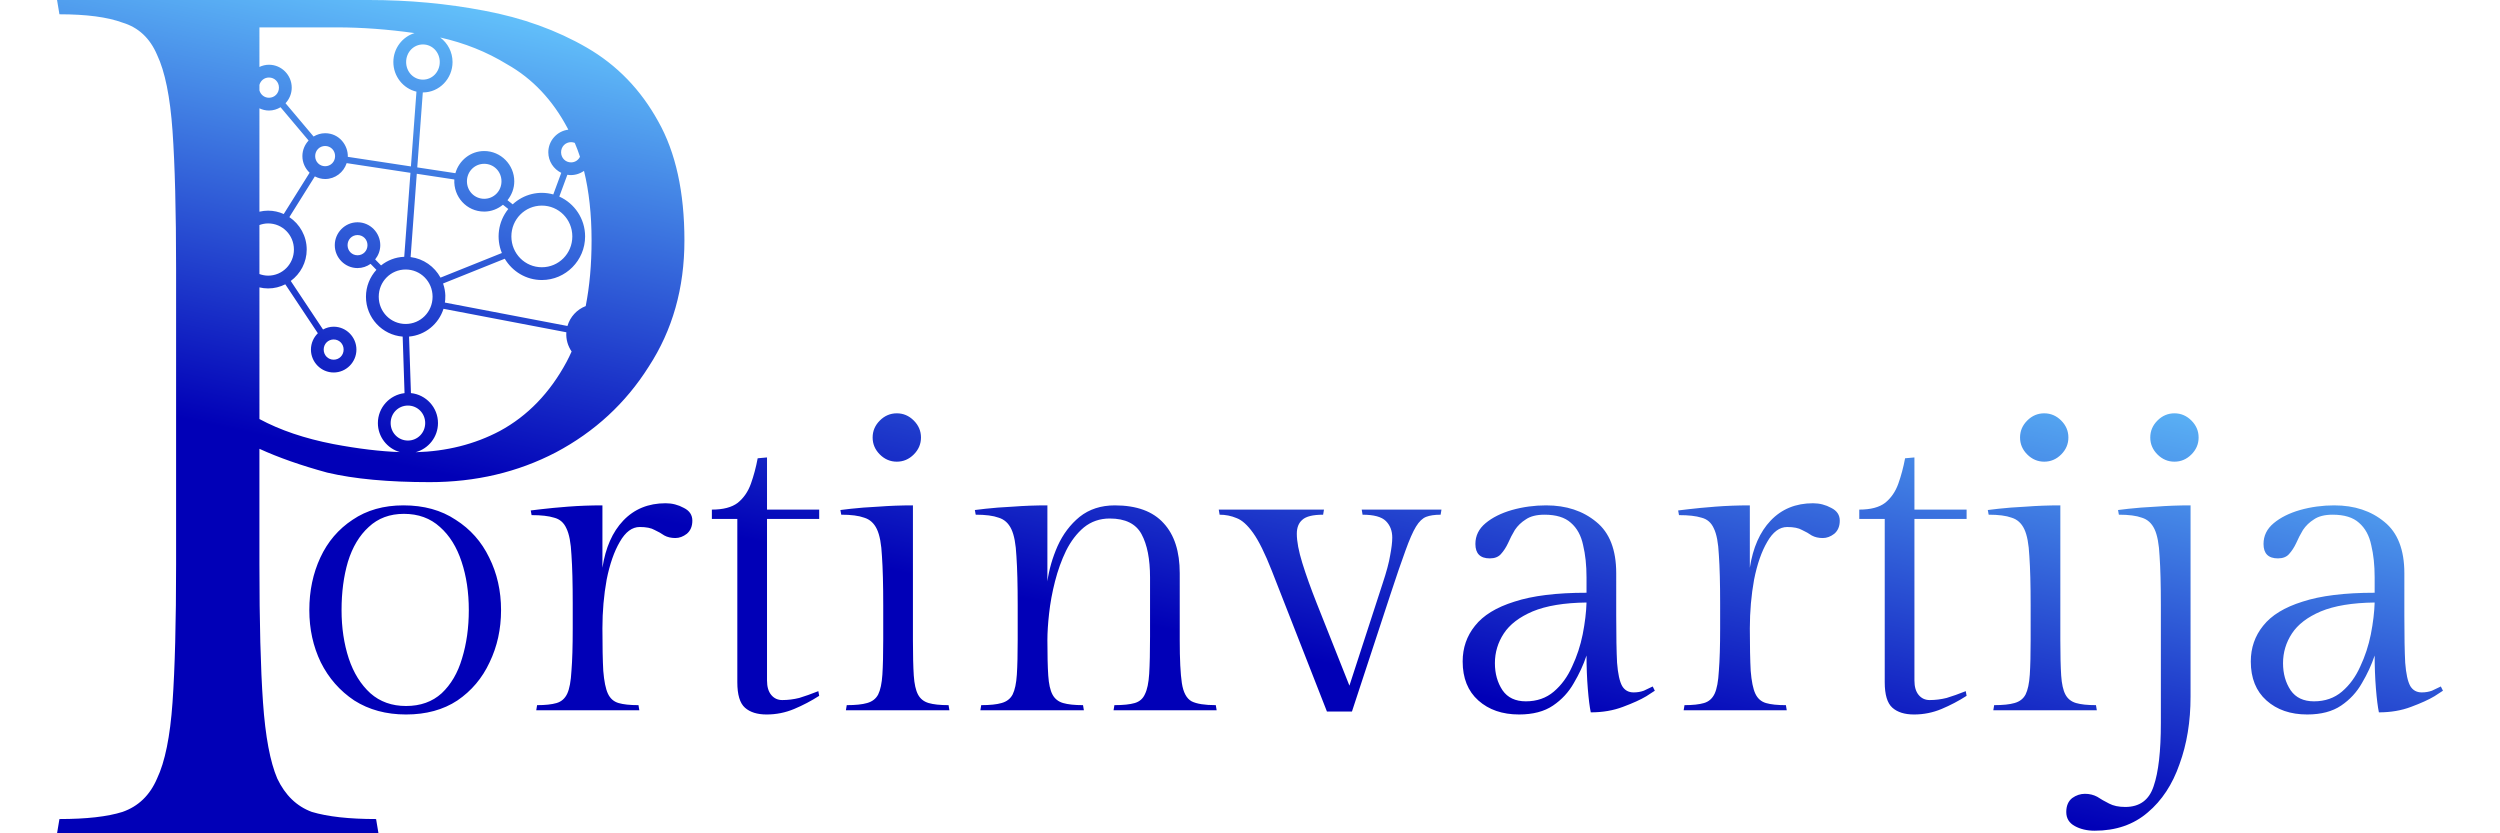 <?xml version="1.0" encoding="UTF-8" standalone="no"?>
<svg
   width="1200"
   height="400"
   viewBox="0 0 1200 400"
   version="1.1"
   preserveAspectRatio="xMidYMid"
   id="svg28"
   sodipodi:docname="inkscape-template_1200x400.svg"
   inkscape:version="1.3.2 (091e20ef0f, 2023-11-25)"
   xml:space="preserve"
   xmlns:inkscape="http://www.inkscape.org/namespaces/inkscape"
   xmlns:sodipodi="http://sodipodi.sourceforge.net/DTD/sodipodi-0.dtd"
   xmlns="http://www.w3.org/2000/svg"
   xmlns:svg="http://www.w3.org/2000/svg"
   xmlns:rdf="http://www.w3.org/1999/02/22-rdf-syntax-ns#"
   xmlns:cc="http://creativecommons.org/ns#"
   xmlns:dc="http://purl.org/dc/elements/1.1/"><title
     id="title1">Holloway's Portinvartija</title><defs
     id="defs32"><linearGradient
       id="linearGradient2"
       x1="865.13"
       x2="585.13"
       y1="-109.02"
       y2="1200"
       gradientUnits="userSpaceOnUse"
       gradientTransform="matrix(0.178,0,0,0.178,86.908,9.555)"><stop
         style="stop-color:#69ceff"
         offset="0"
         id="stop1" /><stop
         style="stop-color:#0100b7"
         offset="1"
         id="stop2" /></linearGradient></defs><sodipodi:namedview
     id="namedview30"
     pagecolor="#ffffff"
     bordercolor="#666666"
     borderopacity="1.0"
     inkscape:pageshadow="2"
     inkscape:pageopacity="0.0"
     inkscape:pagecheckerboard="true"
     showgrid="false"
     inkscape:zoom="0.4308932"
     inkscape:cx="645.17147"
     inkscape:cy="-106.75499"
     inkscape:window-width="1920"
     inkscape:window-height="971"
     inkscape:window-x="0"
     inkscape:window-y="40"
     inkscape:window-maximized="1"
     inkscape:current-layer="svg28"
     inkscape:showpageshadow="0"
     inkscape:deskcolor="#505050" /><path
     id="foreground"
     style="fill:url(#linearGradient2);stroke-width:1.065;stroke-linecap:square;stroke-linejoin:round"
     inkscape:label="foreground"
     d="m 27.382,0 1.143,6.857 c 12.952,0 23.047,1.334 30.285,4.001 7.619,2.286 13.143,7.428 16.571,15.428 3.81,8 6.287,20.191 7.43,36.572 1.143,16.381 1.713,38.475 1.713,66.285 v 141.715 c 0,27.809 -0.57,49.904 -1.713,66.285 -1.143,16.381 -3.621,28.572 -7.43,36.572 -3.429,8 -8.952,13.333 -16.571,16 -7.238,2.286 -17.332,3.429 -30.285,3.429 L 27.382,400 h 154.285 l -1.143,-6.857 c -12.952,0 -23.237,-1.144 -30.856,-3.429 -7.238,-2.667 -12.762,-8 -16.571,-16 -3.429,-8 -5.714,-20.191 -6.857,-36.572 -1.143,-16.381 -1.715,-38.475 -1.715,-66.285 v -55.429 c 9.143,4.19 20,8.001 32.571,11.429 12.952,3.048 29.335,4.571 49.144,4.571 22.095,0 42.286,-4.761 60.571,-14.285 18.667,-9.905 33.522,-23.619 44.57,-41.142 11.429,-17.524 17.143,-37.714 17.143,-60.571 0,-23.238 -4.189,-42.287 -12.57,-57.144 C 307.573,43.047 296.145,31.237 281.669,22.856 267.192,14.475 250.81,8.571 232.524,5.142 214.62,1.714 196.145,0 177.097,0 Z m 97.143,13.142 h 37.143 c 12.128,0 24.569,0.948 37.293,2.736 -5.867,1.815 -10.152,7.37 -10.152,13.903 0,6.881 4.732,12.731 11.084,14.208 l -2.654,35.896 -30.294,-4.605 c 0.197,-5.455 -4.063,-11.336 -10.883,-11.336 -2.033,0 -3.915,0.603 -5.547,1.587 L 137.053,49.547 c 1.833,-1.97 2.978,-4.593 2.978,-7.479 0,-6.026 -4.904,-10.991 -10.918,-10.991 -1.644,0 -3.187,0.398 -4.588,1.06 z m 86.782,4.859 c 11.6,2.598 22.301,6.865 32.075,12.855 12.19,6.857 21.905,17.144 29.144,30.858 0.096,0.167 0.175,0.354 0.269,0.523 -5.393,0.665 -9.608,5.279 -9.608,10.856 0,4.335 2.556,8.088 6.219,9.871 l -3.828,10.362 c -6.851,-1.903 -14.134,-0.186 -19.481,4.755 l -2.503,-1.982 c 2.005,-2.499 3.257,-5.631 3.257,-9.069 4e-5,-7.98 -6.477,-14.533 -14.428,-14.533 -6.598,0 -12.121,4.539 -13.83,10.635 l -18.307,-2.782 2.662,-35.987 c 0.024,1.21e-4 0.045,0.008 0.07,0.008 7.867,0 14.204,-6.615 14.204,-14.585 0,-4.821 -2.341,-9.119 -5.913,-11.784 z m -8.294,3.332 c 4.438,0 8.07,3.683 8.07,8.449 0,4.767 -3.631,8.449 -8.07,8.449 -4.438,0 -8.068,-3.683 -8.068,-8.449 0,-4.767 3.629,-8.449 8.068,-8.449 z m -73.899,15.878 c 2.67,0 4.782,2.112 4.782,4.855 0,2.744 -2.112,4.855 -4.782,4.855 -2.217,0 -4.03,-1.467 -4.588,-3.532 v -2.647 c 0.557,-2.065 2.37,-3.532 4.588,-3.532 z m 5.549,14.26 13.462,15.98 c -1.833,1.97 -2.978,4.595 -2.978,7.481 0,3.135 1.344,5.964 3.464,7.975 L 136.197,102.731 c -2.297,-1.034 -4.834,-1.62 -7.506,-1.62 -1.435,0 -2.825,0.182 -4.166,0.496 V 51.998 c 1.4,0.662 2.944,1.06 4.588,1.06 2.033,0 3.917,-0.603 5.549,-1.587 z m 139.44,16.765 c 0.633,0 1.231,0.127 1.781,0.345 0.916,2.123 1.746,4.348 2.505,6.659 -0.771,1.617 -2.378,2.707 -4.286,2.707 -2.67,0 -4.782,-2.112 -4.782,-4.855 0,-2.744 2.112,-4.855 4.782,-4.855 z M 156.064,70.077 c 2.67,0 4.782,2.112 4.782,4.855 0,2.744 -2.112,4.855 -4.782,4.855 -2.67,0 -4.782,-2.112 -4.782,-4.855 0,-2.744 2.112,-4.855 4.782,-4.855 z m 10.333,8.225 30.616,4.654 -2.982,40.309 c -4.195,0.152 -8.044,1.672 -11.127,4.14 l -2.825,-2.887 c 1.509,-1.887 2.451,-4.247 2.451,-6.835 0,-6.026 -4.904,-10.991 -10.918,-10.991 -6.014,0 -10.918,4.966 -10.918,10.991 0,6.026 4.904,10.991 10.918,10.991 2.33,0 4.482,-0.761 6.258,-2.025 l 2.804,2.864 c -3.102,3.42 -5.014,7.952 -5.014,12.923 0,10.072 7.785,18.385 17.621,19.133 l 0.899,27.138 c -7.177,0.832 -12.797,6.946 -12.797,14.366 0,6.622 4.485,12.2 10.546,13.929 -9.286,-0.326 -19.886,-1.571 -31.974,-3.858 -13.714,-2.667 -25.524,-6.667 -35.429,-12.001 V 137.948 c 1.341,0.315 2.731,0.502 4.166,0.502 2.966,0 5.762,-0.727 8.25,-1.984 l 15.62,23.492 c -2.037,2.002 -3.313,4.783 -3.313,7.847 0,6.026 4.902,10.991 10.916,10.991 6.014,0 10.918,-4.966 10.918,-10.991 0,-6.026 -4.904,-10.991 -10.918,-10.991 -1.857,0 -3.58,0.517 -5.113,1.348 l -15.494,-23.302 c 4.631,-3.403 7.661,-8.897 7.661,-15.079 0,-6.48 -3.318,-12.213 -8.331,-15.564 l 12.237,-19.545 c 1.49,0.773 3.153,1.254 4.939,1.254 4.837,0 8.907,-3.232 10.335,-7.624 z m 66.023,0.327 c 4.606,0 8.292,3.702 8.292,8.399 0,4.697 -3.687,8.397 -8.292,8.397 -4.606,0 -8.29,-3.7 -8.29,-8.397 0,-4.697 3.685,-8.399 8.29,-8.399 z m 47.906,3.396 c 2.389,9.719 3.629,20.818 3.629,33.404 0,11.568 -0.953,22.046 -2.811,31.49 -4.21,1.612 -7.484,5.158 -8.761,9.552 l -58.835,-11.241 c 0.189,-1.291 0.673,-4.74 -0.874,-9.151 l 29.616,-11.883 c 3.632,6.101 10.24,10.218 17.798,10.218 11.449,0 20.764,-9.418 20.764,-20.929 0,-8.512 -5.1,-15.867 -12.384,-19.127 l 3.865,-10.457 c 2.882,0.482 5.716,-0.29 7.994,-1.877 z m -80.27,1.389 18.026,2.74 c -0.476,8.246 5.848,15.407 14.339,15.407 3.417,0 6.52,-1.26 8.996,-3.274 l 2.561,2.03 c -4.993,6.191 -5.871,14.336 -3.079,21.132 l -29.452,11.815 c -2.874,-5.296 -8.158,-9.082 -14.351,-9.868 z m 60.031,15.277 c 8.103,0 14.628,6.567 14.628,14.793 0,8.226 -6.525,14.793 -14.628,14.793 -8.103,0 -14.626,-6.567 -14.626,-14.793 0,-8.226 6.523,-14.793 14.626,-14.793 z m -131.394,8.552 c 6.867,0 12.39,5.555 12.39,12.534 0,6.979 -5.523,12.535 -12.39,12.535 -1.472,0 -2.861,-0.301 -4.168,-0.771 v -23.527 c 1.307,-0.47 2.696,-0.771 4.168,-0.771 z m 42.919,5.582 c 2.67,0 4.784,2.11 4.784,4.853 0,2.744 -2.114,4.855 -4.784,4.855 -2.67,0 -4.78,-2.112 -4.78,-4.855 0,-2.744 2.11,-4.853 4.78,-4.853 z m 23.106,16.538 c 7.161,0 12.921,5.795 12.921,13.07 0,7.275 -5.761,13.07 -12.921,13.07 -7.16,0 -12.921,-5.795 -12.921,-13.07 0,-7.275 5.761,-13.07 12.921,-13.07 z m 18.162,18.861 58.965,11.266 c -0.239,3.398 0.747,6.602 2.532,9.236 -0.769,1.707 -1.562,3.386 -2.424,4.987 -8,14.857 -18.666,25.904 -31.999,33.142 -12.141,6.428 -25.639,9.804 -40.458,10.207 6.162,-1.66 10.741,-7.296 10.741,-13.991 0,-7.486 -5.719,-13.643 -12.989,-14.386 l -0.899,-27.129 c 7.78,-0.673 14.242,-6.083 16.531,-13.334 z m -52.721,14.723 c 2.67,0 4.782,2.11 4.782,4.853 0,2.744 -2.112,4.855 -4.782,4.855 -2.67,0 -4.782,-2.112 -4.782,-4.855 0,-2.744 2.112,-4.853 4.782,-4.853 z m 35.644,31.724 c 4.606,0 8.294,3.702 8.294,8.399 0,4.697 -3.689,8.399 -8.294,8.399 -4.606,0 -8.29,-3.702 -8.29,-8.399 0,-4.697 3.685,-8.399 8.29,-8.399 z m 234.667,3.726 c -3.122,0 -5.838,1.155 -8.145,3.462 -2.308,2.308 -3.46,5.021 -3.46,8.143 0,3.122 1.153,5.838 3.46,8.145 2.308,2.308 5.023,3.46 8.145,3.46 3.122,0 5.836,-1.153 8.143,-3.46 2.308,-2.308 3.462,-5.023 3.462,-8.145 0,-3.122 -1.155,-5.836 -3.462,-8.143 -2.308,-2.308 -5.021,-3.462 -8.143,-3.462 z m 550.757,0 c -3.122,0 -5.838,1.155 -8.145,3.462 -2.308,2.308 -3.46,5.021 -3.46,8.143 0,3.122 1.153,5.838 3.46,8.145 2.308,2.308 5.023,3.46 8.145,3.46 3.122,0 5.836,-1.153 8.143,-3.46 2.308,-2.308 3.462,-5.023 3.462,-8.145 0,-3.122 -1.155,-5.836 -3.462,-8.143 -2.308,-2.308 -5.021,-3.462 -8.143,-3.462 z m 62.507,0 c -3.122,0 -5.838,1.155 -8.145,3.462 -2.308,2.308 -3.46,5.021 -3.46,8.143 0,3.122 1.153,5.838 3.46,8.145 2.308,2.308 5.023,3.46 8.145,3.46 3.122,0 5.836,-1.153 8.143,-3.46 2.308,-2.308 3.462,-5.023 3.462,-8.145 0,-3.122 -1.155,-5.836 -3.462,-8.143 -2.308,-2.308 -5.021,-3.462 -8.143,-3.462 z m -675.567,21.175 -4.479,0.407 c -0.814,4.344 -1.901,8.417 -3.259,12.218 -1.357,3.801 -3.46,6.855 -6.31,9.162 -2.85,2.172 -6.992,3.257 -12.421,3.257 v 4.479 h 12.218 v 78.388 c 0,5.972 1.221,10.046 3.664,12.218 2.443,2.172 5.906,3.257 10.385,3.257 4.615,0 9.025,-0.882 13.233,-2.647 4.208,-1.765 8.214,-3.869 12.014,-6.312 l -0.409,-2.24 c -3.393,1.357 -6.448,2.444 -9.162,3.259 -2.715,0.679 -5.428,1.017 -8.143,1.017 -2.172,0 -3.936,-0.814 -5.293,-2.443 -1.357,-1.629 -2.036,-3.936 -2.036,-6.923 v -77.575 h 25.044 v -4.479 h -25.044 z m 550.757,0 -4.479,0.407 c -0.814,4.344 -1.901,8.417 -3.259,12.218 -1.357,3.801 -3.462,6.855 -6.312,9.162 -2.85,2.172 -6.99,3.257 -12.419,3.257 v 4.479 h 12.216 v 78.388 c 0,5.972 1.222,10.046 3.666,12.218 2.443,2.172 5.904,3.257 10.383,3.257 4.615,0 9.027,-0.882 13.235,-2.647 4.208,-1.765 8.214,-3.869 12.014,-6.312 l -0.409,-2.24 c -3.393,1.357 -6.448,2.444 -9.162,3.259 -2.715,0.679 -5.428,1.017 -8.143,1.017 -2.172,0 -3.938,-0.814 -5.295,-2.443 -1.357,-1.629 -2.034,-3.936 -2.034,-6.923 v -77.575 h 25.044 v -4.479 h -25.044 z m -599.419,21.99 c -8.28,0 -15.067,2.781 -20.361,8.347 -5.158,5.43 -8.485,12.963 -9.978,22.601 v -29.93 c -5.701,0 -11.198,0.205 -16.492,0.612 -5.158,0.407 -9.433,0.813 -12.826,1.221 l -5.092,0.61 0.409,2.24 c 4.615,0 8.211,0.408 10.79,1.223 2.715,0.679 4.684,2.375 5.905,5.09 1.357,2.715 2.172,6.991 2.443,12.828 0.407,5.701 0.61,13.506 0.61,23.414 v 11.809 c 0,8.552 -0.203,15.339 -0.61,20.361 -0.272,5.022 -0.95,8.688 -2.036,10.995 -1.086,2.308 -2.782,3.801 -5.09,4.479 -2.308,0.679 -5.429,1.017 -9.366,1.017 l -0.407,2.443 h 49.475 l -0.407,-2.443 c -4.072,0 -7.262,-0.338 -9.569,-1.017 -2.308,-0.679 -4.004,-2.172 -5.09,-4.479 -1.086,-2.308 -1.833,-5.973 -2.24,-10.995 -0.271,-5.022 -0.409,-11.809 -0.409,-20.361 0,-8.144 0.679,-15.949 2.036,-23.414 1.493,-7.466 3.598,-13.506 6.312,-18.121 2.715,-4.751 5.904,-7.126 9.569,-7.126 3.122,0 5.497,0.474 7.126,1.424 1.765,0.814 3.326,1.698 4.683,2.649 1.493,0.814 3.259,1.221 5.295,1.221 1.9,0 3.732,-0.679 5.497,-2.036 1.765,-1.493 2.647,-3.598 2.647,-6.312 0,-2.715 -1.358,-4.75 -4.073,-6.107 -2.715,-1.493 -5.632,-2.24 -8.754,-2.24 z m 550.755,0 c -8.28,0 -15.065,2.781 -20.359,8.347 -5.158,5.43 -8.485,12.963 -9.978,22.601 v -29.93 c -5.701,0 -11.198,0.205 -16.492,0.612 -5.158,0.407 -9.435,0.813 -12.828,1.221 l -5.09,0.61 0.407,2.24 c 4.615,0 8.213,0.408 10.792,1.223 2.715,0.679 4.684,2.375 5.905,5.09 1.357,2.715 2.172,6.991 2.443,12.828 0.407,5.701 0.61,13.506 0.61,23.414 v 11.809 c 0,8.552 -0.203,15.339 -0.61,20.361 -0.271,5.022 -0.95,8.688 -2.036,10.995 -1.086,2.308 -2.782,3.801 -5.09,4.479 -2.308,0.679 -5.429,1.017 -9.366,1.017 l -0.409,2.443 H 857.638 l -0.407,-2.443 c -4.072,0 -7.262,-0.338 -9.569,-1.017 -2.308,-0.679 -4.006,-2.172 -5.092,-4.479 -1.086,-2.308 -1.833,-5.973 -2.24,-10.995 -0.271,-5.022 -0.407,-11.809 -0.407,-20.361 0,-8.144 0.679,-15.949 2.036,-23.414 1.493,-7.466 3.598,-13.506 6.312,-18.121 2.715,-4.751 5.904,-7.126 9.569,-7.126 3.122,0 5.497,0.474 7.126,1.424 1.765,0.814 3.326,1.698 4.683,2.649 1.493,0.814 3.257,1.221 5.293,1.221 1.9,0 3.734,-0.679 5.499,-2.036 1.765,-1.493 2.647,-3.598 2.647,-6.312 0,-2.715 -1.358,-4.75 -4.073,-6.107 -2.715,-1.493 -5.634,-2.24 -8.755,-2.24 z m -676.585,1.017 c -9.502,0 -17.647,2.308 -24.434,6.923 -6.787,4.479 -11.945,10.52 -15.475,18.121 -3.529,7.601 -5.293,16.017 -5.293,25.247 0,9.094 1.834,17.442 5.499,25.044 3.801,7.601 9.162,13.71 16.085,18.325 7.058,4.479 15.337,6.719 24.838,6.719 9.637,0 17.85,-2.24 24.637,-6.719 6.787,-4.615 11.945,-10.723 15.475,-18.325 3.665,-7.601 5.497,-15.949 5.497,-25.044 0,-9.23 -1.899,-17.646 -5.7,-25.247 -3.665,-7.601 -9.027,-13.642 -16.085,-18.121 -6.923,-4.615 -15.271,-6.923 -25.044,-6.923 z m 244.531,0 c -5.701,0 -11.198,0.205 -16.492,0.612 -5.294,0.271 -9.706,0.61 -13.235,1.017 l -5.09,0.61 0.407,2.24 c 4.751,0 8.416,0.476 10.995,1.426 2.715,0.814 4.751,2.646 6.109,5.497 1.357,2.85 2.172,7.195 2.443,13.031 0.407,5.837 0.61,13.709 0.61,23.618 v 16.288 c 0,7.058 -0.135,12.693 -0.407,16.901 -0.271,4.208 -0.95,7.397 -2.036,9.569 -1.086,2.036 -2.85,3.394 -5.293,4.073 -2.308,0.679 -5.567,1.017 -9.775,1.017 l -0.407,2.443 h 49.681 l -0.407,-2.443 c -4.072,0 -7.262,-0.338 -9.569,-1.017 -2.308,-0.679 -4.006,-2.037 -5.092,-4.073 -1.086,-2.036 -1.765,-5.09 -2.036,-9.162 -0.271,-4.208 -0.407,-9.842 -0.407,-16.901 z m 64.543,0 c -5.701,0 -11.198,0.205 -16.492,0.612 -5.294,0.271 -9.706,0.61 -13.235,1.017 l -5.09,0.61 0.407,2.24 c 4.751,0 8.416,0.476 10.995,1.426 2.715,0.814 4.752,2.646 6.109,5.497 1.357,2.85 2.172,7.195 2.443,13.031 0.407,5.837 0.61,13.709 0.61,23.618 v 16.288 c 0,7.058 -0.135,12.693 -0.407,16.901 -0.272,4.208 -0.95,7.397 -2.036,9.569 -1.086,2.036 -2.85,3.394 -5.293,4.073 -2.308,0.679 -5.565,1.017 -9.773,1.017 l -0.409,2.443 h 49.681 l -0.407,-2.443 c -4.072,0 -7.262,-0.338 -9.569,-1.017 -2.308,-0.679 -4.006,-2.037 -5.092,-4.073 -1.086,-2.036 -1.763,-5.09 -2.034,-9.162 -0.271,-4.208 -0.409,-9.842 -0.409,-16.901 0,-3.665 0.273,-7.94 0.816,-12.826 0.543,-5.022 1.493,-10.181 2.85,-15.475 1.357,-5.294 3.121,-10.18 5.293,-14.659 2.308,-4.615 5.159,-8.348 8.552,-11.199 3.529,-2.85 7.668,-4.276 12.419,-4.276 7.466,0 12.556,2.511 15.271,7.533 2.715,5.022 4.073,11.945 4.073,20.768 v 28.303 c 0,7.466 -0.135,13.437 -0.407,17.916 -0.271,4.344 -0.95,7.603 -2.036,9.775 -0.95,2.172 -2.579,3.597 -4.886,4.276 -2.308,0.679 -5.567,1.017 -9.775,1.017 l -0.407,2.443 h 49.477 l -0.407,-2.443 c -5.294,0 -9.162,-0.611 -11.605,-1.833 -2.443,-1.357 -4.004,-4.276 -4.683,-8.755 -0.679,-4.479 -1.019,-11.334 -1.019,-20.564 V 275.157 c 0,-10.452 -2.578,-18.459 -7.736,-24.025 -5.158,-5.701 -12.965,-8.552 -23.416,-8.552 -6.651,0 -12.284,1.834 -16.899,5.499 -4.479,3.665 -8.009,8.348 -10.588,14.049 -2.443,5.565 -4.072,11.198 -4.886,16.899 z m 239.443,0 c -5.701,0 -11.2,0.747 -16.494,2.24 -5.158,1.493 -9.365,3.598 -12.623,6.312 -3.258,2.715 -4.886,6.04 -4.886,9.976 0,4.615 2.308,6.923 6.923,6.923 2.308,0 4.072,-0.679 5.293,-2.036 1.357,-1.493 2.512,-3.257 3.462,-5.293 0.95,-2.172 2.035,-4.276 3.257,-6.312 1.357,-2.036 3.121,-3.732 5.293,-5.09 2.172,-1.493 5.158,-2.24 8.959,-2.24 5.565,0 9.774,1.29 12.625,3.869 2.986,2.579 4.953,6.177 5.903,10.792 1.086,4.479 1.629,9.636 1.629,15.473 v 7.331 c -14.388,0 -25.926,1.424 -34.613,4.274 -8.687,2.715 -14.999,6.583 -18.935,11.605 -3.936,4.887 -5.905,10.589 -5.905,17.104 0,8.009 2.511,14.252 7.533,18.732 5.022,4.479 11.539,6.719 19.547,6.719 6.651,0 12.08,-1.426 16.288,-4.276 4.208,-2.85 7.533,-6.448 9.976,-10.792 2.579,-4.344 4.616,-8.754 6.109,-13.233 0,5.565 0.203,10.859 0.61,15.882 0.407,5.022 0.883,8.823 1.426,11.402 5.701,1e-5 10.86,-0.884 15.475,-2.649 4.751,-1.765 8.484,-3.461 11.199,-5.09 l 4.071,-2.647 -1.017,-2.036 c -1.357,0.679 -2.783,1.358 -4.276,2.036 -1.493,0.543 -3.122,0.814 -4.886,0.814 -2.443,0 -4.275,-1.017 -5.497,-3.053 -1.222,-2.172 -2.038,-5.905 -2.445,-11.199 -0.271,-5.294 -0.407,-12.76 -0.407,-22.397 V 275.157 c 0,-11.266 -3.19,-19.477 -9.569,-24.635 -6.38,-5.294 -14.387,-7.942 -24.025,-7.942 z m 246.771,0 c -5.701,0 -11.198,0.205 -16.492,0.612 -5.294,0.271 -9.706,0.61 -13.235,1.017 l -5.09,0.61 0.407,2.24 c 4.751,0 8.416,0.476 10.995,1.426 2.715,0.814 4.751,2.646 6.109,5.497 1.357,2.85 2.172,7.195 2.443,13.031 0.407,5.837 0.61,13.709 0.61,23.618 v 16.288 c 0,7.058 -0.135,12.693 -0.407,16.901 -0.271,4.208 -0.95,7.397 -2.036,9.569 -1.086,2.036 -2.85,3.394 -5.293,4.073 -2.308,0.679 -5.567,1.017 -9.775,1.017 l -0.407,2.443 h 49.681 l -0.407,-2.443 c -4.072,0 -7.264,-0.338 -9.571,-1.017 -2.308,-0.679 -4.004,-2.037 -5.09,-4.073 -1.086,-2.036 -1.765,-5.09 -2.036,-9.162 -0.271,-4.208 -0.407,-9.842 -0.407,-16.901 z m 62.507,0 c -5.701,0 -11.198,0.205 -16.492,0.612 -5.294,0.271 -9.706,0.61 -13.235,1.017 l -5.09,0.61 0.407,2.24 c 4.751,0 8.416,0.476 10.995,1.426 2.715,0.814 4.751,2.646 6.109,5.497 1.357,2.85 2.172,7.195 2.443,13.031 0.407,5.837 0.61,13.709 0.61,23.618 v 56.4 c 0,13.574 -1.153,23.686 -3.461,30.337 -2.172,6.651 -6.719,9.976 -13.642,9.976 -3.122,0 -5.702,-0.542 -7.738,-1.627 -2.172,-1.086 -4.071,-2.173 -5.7,-3.259 -1.765,-0.95 -3.734,-1.424 -5.905,-1.424 -2.172,0 -4.207,0.677 -6.107,2.034 -1.9,1.493 -2.852,3.733 -2.852,6.719 0,2.986 1.358,5.226 4.073,6.719 2.715,1.493 5.904,2.24 9.569,2.24 10.18,0 18.664,-2.919 25.451,-8.755 6.787,-5.701 11.878,-13.438 15.271,-23.211 3.529,-9.637 5.293,-20.428 5.293,-32.373 z m 69.023,0 c -5.701,0 -11.198,0.747 -16.492,2.24 -5.158,1.493 -9.365,3.598 -12.623,6.312 -3.258,2.715 -4.886,6.04 -4.886,9.976 0,4.615 2.308,6.923 6.923,6.923 2.308,0 4.072,-0.679 5.293,-2.036 1.357,-1.493 2.512,-3.257 3.462,-5.293 0.95,-2.172 2.035,-4.276 3.257,-6.312 1.357,-2.036 3.121,-3.732 5.293,-5.09 2.172,-1.493 5.158,-2.24 8.959,-2.24 5.565,0 9.774,1.29 12.625,3.869 2.986,2.579 4.953,6.177 5.904,10.792 1.086,4.479 1.629,9.636 1.629,15.473 v 7.331 c -14.388,0 -25.926,1.424 -34.613,4.274 -8.687,2.715 -14.999,6.583 -18.935,11.605 -3.936,4.887 -5.905,10.589 -5.905,17.104 0,8.009 2.51,14.252 7.533,18.732 5.022,4.479 11.539,6.719 19.547,6.719 6.651,0 12.08,-1.426 16.288,-4.276 4.208,-2.85 7.533,-6.448 9.976,-10.792 2.579,-4.344 4.616,-8.754 6.109,-13.233 0,5.565 0.203,10.859 0.61,15.882 0.407,5.022 0.883,8.823 1.426,11.402 5.701,1e-5 10.86,-0.884 15.475,-2.649 4.751,-1.765 8.482,-3.461 11.197,-5.09 l 4.073,-2.647 -1.017,-2.036 c -1.357,0.679 -2.783,1.358 -4.276,2.036 -1.493,0.543 -3.122,0.814 -4.886,0.814 -2.443,0 -4.277,-1.017 -5.499,-3.053 -1.222,-2.172 -2.036,-5.905 -2.443,-11.199 -0.272,-5.294 -0.407,-12.76 -0.407,-22.397 V 275.157 c 0,-11.266 -3.189,-19.477 -9.569,-24.635 -6.38,-5.294 -14.389,-7.942 -24.027,-7.942 z m -535.486,2.036 0.407,2.443 c 2.85,0 5.566,0.544 8.145,1.629 2.579,0.95 5.225,3.325 7.94,7.126 2.715,3.801 5.701,9.841 8.959,18.121 l 26.47,67.597 h 12.012 L 667.265,285.745 c 2.986,-9.094 5.429,-16.22 7.329,-21.378 1.9,-5.294 3.597,-9.162 5.09,-11.605 1.493,-2.443 3.124,-4.004 4.888,-4.683 1.765,-0.679 4.072,-1.019 6.923,-1.019 l 0.407,-2.443 h -38.279 l 0.407,2.443 c 5.429,0 9.163,1.019 11.199,3.055 2.036,2.036 3.053,4.682 3.053,7.94 0,2.172 -0.338,5.023 -1.017,8.552 -0.543,3.393 -1.765,7.941 -3.666,13.642 l -15.882,48.865 -15.676,-39.499 c -2.85,-7.194 -5.158,-13.643 -6.923,-19.344 -1.765,-5.701 -2.649,-10.384 -2.649,-14.049 0,-2.986 0.884,-5.226 2.649,-6.719 1.765,-1.629 5.09,-2.443 9.976,-2.443 l 0.407,-2.443 z m -391.128,2.036 c 6.923,0 12.69,2.104 17.306,6.312 4.615,4.072 8.077,9.637 10.385,16.695 2.308,6.923 3.46,14.659 3.46,23.211 0,8.416 -1.085,16.153 -3.257,23.211 -2.036,6.923 -5.293,12.489 -9.773,16.697 -4.479,4.072 -10.181,6.107 -17.104,6.107 -6.787,0 -12.487,-2.035 -17.102,-6.107 -4.615,-4.208 -8.077,-9.775 -10.385,-16.697 -2.308,-7.058 -3.46,-14.795 -3.46,-23.211 0,-8.552 1.017,-16.288 3.053,-23.211 2.172,-7.058 5.499,-12.623 9.978,-16.695 4.479,-4.208 10.112,-6.312 16.899,-6.312 z m 567.656,42.555 c -0.136,4.615 -0.747,9.704 -1.833,15.269 -1.086,5.429 -2.782,10.588 -5.09,15.475 -2.172,4.887 -5.091,8.89 -8.755,12.012 -3.665,3.122 -8.145,4.683 -13.438,4.683 -5.022,0 -8.753,-1.764 -11.197,-5.293 -2.443,-3.665 -3.666,-8.009 -3.666,-13.031 0,-5.158 1.425,-9.908 4.276,-14.252 2.85,-4.344 7.466,-7.874 13.845,-10.588 6.515,-2.715 15.134,-4.138 25.858,-4.274 z m 378.302,0 c -0.136,4.615 -0.747,9.704 -1.833,15.269 -1.086,5.429 -2.782,10.588 -5.09,15.475 -2.172,4.887 -5.09,8.89 -8.755,12.012 -3.665,3.122 -8.145,4.683 -13.438,4.683 -5.022,0 -8.755,-1.764 -11.199,-5.293 -2.443,-3.665 -3.664,-8.009 -3.664,-13.031 0,-5.158 1.426,-9.908 4.276,-14.252 2.85,-4.344 7.466,-7.874 13.845,-10.588 6.516,-2.715 15.134,-4.138 25.858,-4.274 z" /></svg>
